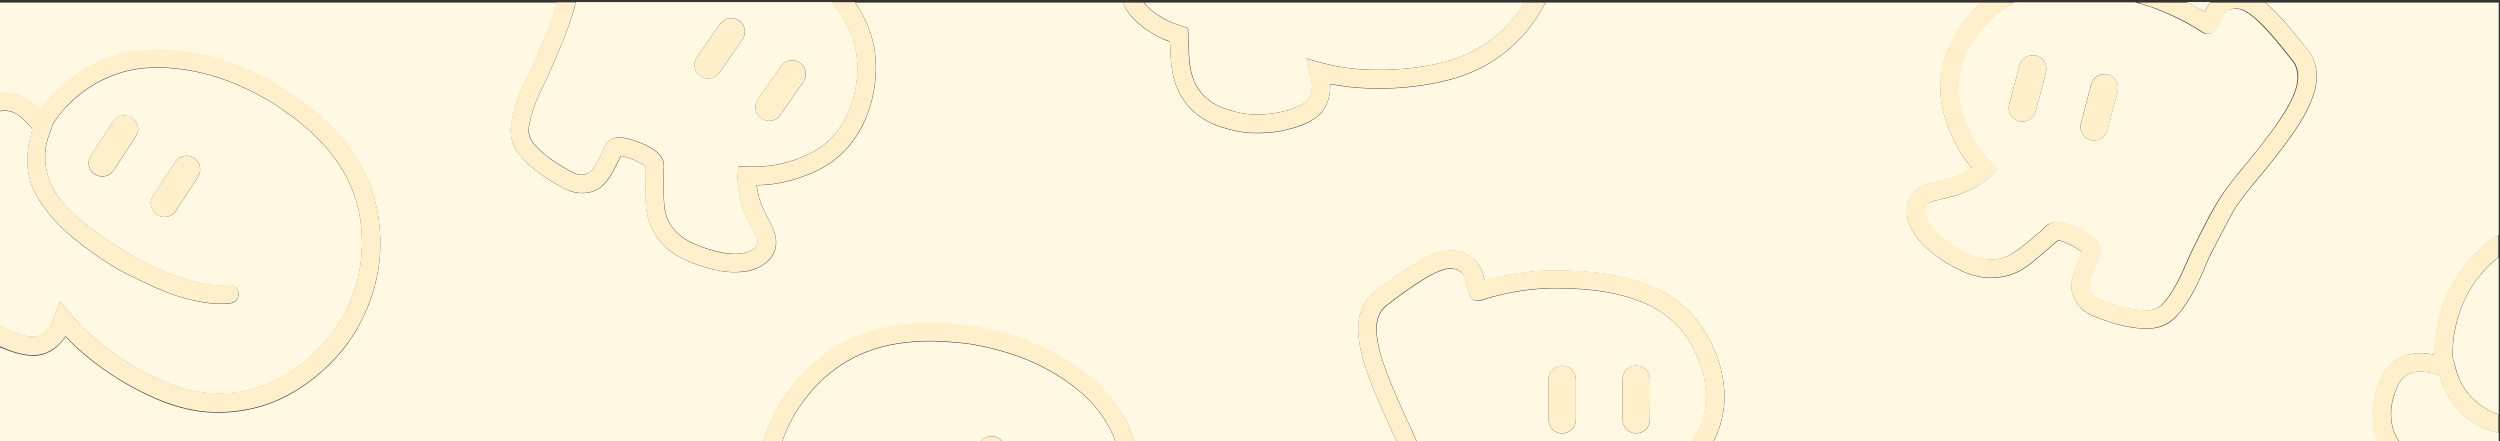<?xml version="1.0" encoding="utf-8"?>
<!-- Generator: Adobe Illustrator 25.4.1, SVG Export Plug-In . SVG Version: 6.00 Build 0)  -->
<svg version="1.1" id="레이어_1" xmlns="http://www.w3.org/2000/svg" xmlns:xlink="http://www.w3.org/1999/xlink" x="0px"
	 y="0px" viewBox="0 0 1920 339" style="enable-background:new 0 0 1920 339;" xml:space="preserve">
<rect x="0" y="0" width="1920" height="339" fill="#333333" stroke="none"/>
<style type="text/css">
	.st0{clip-path:url(#SVGID_00000010293579311708457390000011828509747507329176_);}
	.st1{fill:#FFF9E3;}
	.st2{fill:#FFEFCB;enable-background:new    ;}
</style>
<g>
	<defs>
		<rect id="SVGID_1_" x="-1" y="2" width="1920" height="337"/>
	</defs>
	<clipPath id="SVGID_00000158026915160917741440000018311521962437191302_">
		<use xlink:href="#SVGID_1_"  style="overflow:visible;"/>
	</clipPath>
	<g style="clip-path:url(#SVGID_00000158026915160917741440000018311521962437191302_);">
		<path class="st1" d="M1299.7,338.7c4.8-7.7,8.6-15.9,9.9-25c1.4-10.1,0.5-20.1-2.4-29.8c-4.2-14.2-11.2-26.7-22.1-36.8
			c-9.5-8.9-20.9-14.5-33.2-18.3c-14.4-4.5-29.1-6.3-44.1-7c-10.3-0.5-20.7-0.5-31,0.6c-13.4,1.4-26.5,4.2-39.3,8.4
			c-3.8,1.2-6.9-0.1-8.6-3.7c-0.5-1-0.8-2.1-1.1-3.2c-0.8-3.2-1.6-6.4-2.4-9.6c-0.8-3.2-2.8-5.4-5.8-6.8c-3.2-1.4-6.4-1.5-9.7-0.6
			c-5.5,1.5-10.5,4.1-15.4,7.1c-10.3,6.2-19.9,13.5-29.5,20.7c-2.8,2.1-4.7,4.9-6,8.2c-2.1,5.3-2,10.9-1.3,16.4
			c1,7.7,3.2,15.1,5.8,22.3c5.3,15.1,12,29.6,18.7,44.2c3.8,8.2,7.5,16.3,10.2,24.9c3.3,10.6,5.7,21.4,7.9,32.3c1,5,2.1,9.9,3,14.9
			c1.2,6.5,2,13,3.2,19.5c1.4,7.3,3.5,14.5,6.6,21.3c2.3,5.1,5.9,8.2,11.3,9.7c5.8,1.6,11.8,2.1,17.8,2.2c6.6,0.1,13.1-0.4,19.6-1.3
			c7-1,10.7-5.1,10.7-12.1c0-5.7-0.9-11.4-2-17c-1.3-6.6,1.2-11.8,7.3-14.6c2.7-1.2,5.5-2.2,8.3-3c6-1.7,12-3.1,18.3-2.8
			c5.2,0.2,9.6,2,12.4,6.8c1.9,3.3,4.2,6.4,6.4,9.6c3.7,5.1,7.2,10.3,11.3,15c7.2,8.3,16.6,11.8,27.6,11.2
			c7.6-0.4,14.8-2.4,21.9-4.9c6.4-2.2,12.5-4.9,17.8-9.2c3.2-2.6,6-5.6,7.4-9.5c1.3-3.4,0.7-5.9-2.2-8c-2.1-1.6-4.5-2.9-6.8-4.1
			c-6.5-3.3-12.9-6.9-18.6-11.6c-7.4-6.1-13.7-13-17.9-21.9c1.2-0.8,2.3-1.6,3.5-2.3C1280.3,362.5,1291.4,352,1299.7,338.7z
			 M1199.7,332.9c-5.9,0-10.5-4.7-10.5-10.7c0-5.1,0-10.2,0-15.3c0-5.1,0-10.2,0-15.3c0-6,4.6-10.6,10.5-10.7
			c5.9,0,10.6,4.6,10.6,10.6c0,10.3,0,20.5,0,30.8C1210.3,328.2,1205.5,332.9,1199.7,332.9z M1257.5,332.8c-5,0.6-9.9-3-11.1-8.1
			c-0.2-0.8-0.3-1.7-0.3-2.5c0-10.3,0-20.5,0-30.8c0-5.5,4.1-10,9.4-10.5c5.6-0.5,10.4,3,11.5,8.5c0.2,0.8,0.2,1.6,0.2,2.4
			c0,5,0,10.1,0,15.1c0,5.2,0,10.4,0,15.6C1267.1,328,1263.2,332.2,1257.5,332.8z"/>
		<path class="st1" d="M1545,2.9c-13.1,7-23.1,17.3-30.8,30c-5.3,8.7-8.7,18.1-9.9,28.3c-1.1,9.1,0.5,18,3.2,26.7
			c4.7,15,12.7,27.9,23.5,39.2c1,1,1.9,2.1,2.8,3.1c-6.3,7.5-14.2,12.6-22.9,16.6c-6.7,3.1-13.7,4.9-20.9,6.4
			c-2.6,0.6-5.2,1.3-7.7,2.3c-3.4,1.3-4.6,3.6-4.2,7.2c0.4,4.2,2.3,7.8,4.8,11.1c4,5.5,9.2,9.7,14.8,13.4c6.3,4.2,12.7,8,19.9,10.3
			c10.4,3.4,20.4,2.4,29.5-3.8c5.2-3.5,9.9-7.7,14.7-11.7c3-2.4,5.9-4.9,8.6-7.6c4-3.9,8.6-4.5,13.7-3.4c6.1,1.3,11.6,4.2,16.9,7.4
			c2.5,1.5,5,3.2,7.2,5.1c5.2,4.3,6.2,10,3.3,16c-2.5,5.1-4.8,10.4-6.3,15.9c-1.8,6.8,0.7,11.7,7.2,14.4c6.1,2.5,12.2,4.7,18.6,6.3
			c5.8,1.5,11.7,2.4,17.7,2.4c5.6,0,9.9-2.2,13.4-6.5c4.7-5.8,8.6-12.2,11.8-18.9c2.9-5.9,5.3-12,8.1-18c2.1-4.6,4.5-9.1,6.7-13.6
			c4.9-9.9,9.9-19.8,15.9-29.2c4.8-7.6,10.5-14.5,16.2-21.5c10.2-12.3,20.3-24.7,29.3-38c4.3-6.4,8.4-12.9,11.3-20.1
			c2.1-5.2,3.6-10.5,2.9-16.2c-0.4-3.5-1.5-6.7-3.7-9.5c-7.5-9.4-14.9-18.9-23.3-27.5c-4-4.1-8.1-7.9-13.1-10.7
			c-3-1.7-6.1-2.5-9.6-1.9c-3.2,0.5-5.7,2.2-7.3,5.1c-1.6,2.9-3.2,5.8-4.8,8.7c-0.5,1-1.2,1.9-1.9,2.8c-2.6,3-5.9,3.5-9.3,1.4
			c-11.3-7.3-23.3-13.3-35.8-18.1c-5.1-2-10.4-3.6-15.7-5h-92.7C1546.7,2,1545.8,2.4,1545,2.9z M1598.1,94.6
			c2.6-9.9,5.2-19.9,7.9-29.8c1.5-5.8,7.3-9.1,12.9-7.5c5.7,1.5,8.9,7.2,7.4,13c-1.3,4.9-2.6,9.9-3.9,14.8
			c-1.3,4.9-2.6,9.9-3.9,14.8c-1.5,5.7-7.2,9.1-12.9,7.7C1600,106.1,1596.7,100.4,1598.1,94.6z M1564.9,43.1c5,1.8,7.7,7.2,6.4,12.6
			c-2.6,9.9-5.2,19.9-7.9,29.8c-0.2,0.8-0.5,1.6-0.9,2.3c-2.5,4.6-8.1,6.8-12.8,5c-5.3-2.1-8-7.1-6.7-12.5c1.3-5,2.6-10,4-15.1
			c1.3-4.9,2.6-9.7,3.9-14.6c0.2-0.8,0.4-1.5,0.8-2.3C1554.1,43.4,1559.7,41.2,1564.9,43.1z"/>
		<path class="st1" d="M260.1,478.3c-2.4-5.4-0.1-11.5,5.2-13.9c5.3-2.4,11.5-0.2,14,5.1c2.2,4.7,4.3,9.5,6.4,14.3
			c1,2.2,2,4.5,3,6.7h87.4c1.6-4.6,2.6-9.4,2.9-14.5c0.3-6-0.9-11.7-2.2-17.5c-0.3-1.3-0.4-2.7-0.9-4c-2.8-6.2-6.4-12.1-10.5-17.5
			c-10-13.1-22.3-23.2-37.4-29.8c-12.1-5.3-25-7.7-38.2-8.4c-25.2-1.3-49.4,3.7-72.8,12.6c-6.1,2.3-11.9,5.2-17.8,8.1
			c-12,6-23.3,13.1-33.6,21.8c-16.4,13.8-27.5,30.3-33.6,49.2h133.7C263.7,486.5,261.9,482.4,260.1,478.3z M317.7,441
			c5.2-2.1,11.1,0.3,13.4,5.3c4.3,9.6,8.6,19.1,12.8,28.7c2.2,5.1,0,11.1-5,13.5c-5.1,2.5-11.2,0.5-13.8-4.4c-0.2-0.3-0.4-0.6-0.5-1
			c-2.1-4.7-4.2-9.3-6.3-14c0,0,0,0,0.1,0c-2.2-5-4.6-9.9-6.6-14.9C309.7,449,312.5,443.1,317.7,441z"/>
		<path class="st1" d="M1693.1,9c0.5-0.9,0.9-1.7,1.3-2.4c1-1.8,2-3.4,3.2-5h-18.2c4.3,2.1,8.5,4.4,12.6,6.8
			C1692.4,8.6,1692.8,8.8,1693.1,9z"/>
		<path class="st1" d="M1880.8,423c-10.1-9.5-15.1-21.5-16.6-35.1c-0.6-5.7-0.7-11.5-1-17.2c0-0.6-0.1-1-0.8-1.2
			c-6.6-2.1-12.6-5.7-18.3-9.6c-12.7-8.9-20.2-20.9-21.5-36.5c-0.9-10.7,1.1-21,5.2-30.9c2.3-5.8,5.9-10.8,10.8-14.6
			c7.1-5.5,15.3-7.3,24.2-6.5c2.3,0.2,4.6,0.6,7,0.9c0.1-3.1,0.2-6.1,0.4-9.1c1.1-13.6,4.5-26.6,10.3-38.9
			c4.8-10.2,10.9-19.5,18.8-27.6c6.1-6.2,12.7-11.7,19.8-16.5v-41.6V1.6h-179.7c3.1,2.5,6,5.4,8.9,8.3c8.9,9.2,16.8,19.2,24.6,29.3
			c4.1,5.3,6.2,11.6,6.4,18.4c0.2,7.3-1.7,14.2-4.5,20.9c-3.4,8.2-8,15.8-13,23.1c-9,13.1-19,25.4-29.2,37.6
			c-6.8,8.2-13.7,16.5-18.8,25.9c-4.6,8.3-8.8,16.8-13.2,25.2c-1.7,3.4-3.6,6.7-5.1,10.2c-3.1,7.6-6.4,15.2-10.2,22.4
			c-3.7,7-7.9,13.6-13.2,19.6c-5.5,6.2-12.3,9.5-20.7,9.9c-6.9,0.3-13.6-0.5-20.3-2c-7.6-1.7-14.9-4.2-22.1-7
			c-4-1.6-7.7-3.6-10.7-6.8c-4.6-4.8-7.5-10.2-7.4-17c0.1-4.6,1.4-8.9,3-13.1c1.5-4,3.3-7.9,4.9-11.8c0.2-0.5,0.5-0.9-0.1-1.3
			c-5-3.6-10.4-6.6-16.3-8.4c-1.1-0.3-2-0.1-2.9,0.7c-6.4,5.5-12.7,11.1-19.2,16.4c-5.3,4.3-11.2,7.7-17.9,9.6
			c-8.7,2.4-17.3,2.5-25.9,0.1c-8.6-2.3-16.3-6.4-23.7-11.2c-7-4.6-13.6-9.6-19-16.2c-4.5-5.6-8.1-11.7-9.1-19
			c-1.1-8.6,1.4-15.8,8.8-20.8c3-2.1,6.4-3.2,9.9-4.1c5-1.2,10-2.3,14.9-3.7c5.7-1.6,11-4.3,16.1-7.6c-0.4-0.5-0.6-0.8-0.9-1.1
			c-8.9-10.8-15-23.1-19.3-36.3c-6.2-19-5.1-37.7,3-55.9c4.3-9.7,10.2-18.4,17.3-26.3c2.5-2.8,5.1-5.4,7.9-7.8H1187
			c-5.1,10.2-11.6,19.7-19.8,28.2c-8.9,9.1-18.9,16.8-30.2,22.5c-15.8,7.9-32.7,11.7-50.1,13.9c-9.2,1.2-18.5,1.7-27.7,1.7
			c-10.4,0-20.8-0.6-31.1-2.3c-2.1-0.4-4.2-0.7-6.4-1.1c-0.1,2-0.1,3.8-0.3,5.6c-1,9.9-5.5,17.5-14.3,22.5
			c-6.5,3.7-13.5,5.9-20.8,7.4c-8.6,1.9-17.4,2.5-26.2,2c-7.7-0.4-15.1-2.3-22.5-4.6c-8-2.6-15.3-6.5-21.4-12.3
			c-10.1-9.5-15.1-21.5-16.6-35.1c-0.6-5.7-0.7-11.5-1-17.2c0-0.6-0.1-1-0.8-1.2c-6.6-2.1-12.6-5.7-18.3-9.6
			c-7.9-5.5-13.8-12.2-17.4-20.3H656.8c2.9,4.3,5.5,8.8,7.8,13.6c7.4,15.6,9.6,32,7.4,49.1c-1.3,10.5-4.2,20.6-8.7,30.2
			c-8.6,18-22.1,30.9-40.6,38.6c-12.9,5.3-26.1,8.7-40.1,8.9c-0.4,0-0.9,0-1.4,0.1c0.8,6,2.2,11.8,4.7,17.2
			c2.1,4.6,4.6,9.1,6.8,13.7c1.6,3.2,2.9,6.6,3.3,10.2c1,8.9-2.8,15.5-10.1,20.2c-6.2,4-13.1,5.3-20.3,5.4
			c-8.4,0.2-16.6-1.5-24.6-3.9c-8.5-2.5-16.6-5.8-23.9-10.7c-7.4-5-12.9-11.6-16.7-19.8c-3-6.3-4.2-13-4.4-19.9
			c-0.2-8.4-0.1-16.8,0-25.3c0-1.2-0.4-2-1.4-2.6c-5.2-3.4-11-5.5-17-7c-0.7-0.2-0.9,0.3-1.1,0.8c-1.9,3.8-3.7,7.7-5.8,11.4
			c-2.2,4-4.6,7.8-8.1,10.8c-5.1,4.5-11.1,5.8-17.7,5.4c-4.4-0.2-8.3-1.7-12.1-3.8c-6.9-3.6-13.5-7.6-19.7-12.3
			c-5.5-4.1-10.5-8.7-14.7-14.1c-5.1-6.6-6.9-13.9-5.8-22.2c1.1-7.9,3.4-15.4,6.3-22.8c3-7.7,6.7-15,10.4-22.3c1.7-3.4,3-7,4.4-10.5
			c3.6-8.8,7.3-17.5,10.6-26.4c1.5-4,2.7-8,3.7-12.1H-1.1v69.9c1.1-0.2,2.3-0.3,3.5-0.4c9-0.4,16.7,3,23.4,8.8
			c1.8,1.5,3.4,3.2,5.2,4.8c1.9-2.4,3.7-4.9,5.6-7.2c8.8-10.4,19.1-19,31-25.7c9.8-5.5,20.2-9.6,31.3-11.6
			c14.8-2.7,29.6-2.5,44.5-0.3c23,3.4,44.4,11.4,64.8,22.5c1.3,0.7,2.7,1.4,4,2.1c4.9,3.2,9.8,6.4,14.7,9.6c1.8,1.4,3.6,2.7,5.4,4.1
			c13.9,10.4,26.6,22.1,36.9,36.3c15,20.6,22.2,43.8,22.9,69.2c0.5,19.8-3.5,38.6-11.6,56.6c-1.7,3.7-3.7,7.3-5.5,10.9
			c-0.2,0.3-0.3,0.6-0.4,1c-2.4,3.8-4.9,7.5-7.3,11.3c-0.2,0.2-0.4,0.3-0.6,0.6c-5.4,7.4-11.6,14.2-18.5,20.3
			c-17.1,15.3-36.4,26.2-59.2,30.4c-12.5,2.3-25.1,2.7-37.7,0.8c-17.4-2.7-33.4-9.5-48.8-17.8c-8.2-4.4-16-9.3-23.6-14.7
			c-8.5-6.1-16.6-12.6-24-20c-1.5-1.5-3-3-4.5-4.6c-1.2,1.5-2.3,3-3.5,4.4c-6.6,7.4-14.7,11.1-24.7,10c-7.4-0.8-14.4-3.1-21.2-6
			c-0.7-0.3-1.4-0.6-2-0.9v224.9h118.3c5.6-19.7,15.5-37.2,30.5-52.1c12.4-12.3,26.8-21.9,42.2-30c2-1.1,4-2.1,6-3.2
			c5.3-2.4,10.7-4.8,16-7.1c1.4-0.5,2.9-0.9,4.3-1.4c21.9-7.7,44.3-12.3,67.5-12c15,0.2,29.7,2.4,43.9,7.3
			c10.7,3.7,20.3,9.4,29.1,16.4c10.7,8.4,19.5,18.5,26.6,30.2c1.6,2.6,2.9,5.3,4.4,8c2-1.3,3.9-2.7,5.8-3.9c7.6-4.7,15.7-6.8,24.5-5
			c6.1,1.2,11.5,4.2,16.1,8.3c8,7.1,14.4,15.4,18.4,25.4c2.6,6.5,3.7,12.9,3.5,19.2h197.7c-6.2-2.5-12.2-5.4-18-8.9
			c-10.9-6.6-20.2-15.1-28.3-24.9c-14.7-17.9-22.5-38.7-25.6-61.4c-1.3-9.1-1.6-18.3-1-27.5c0-0.3-0.1-0.5-0.1-0.8
			c0.6-4.4,1.1-8.9,1.7-13.3c0.1-0.3,0.2-0.7,0.3-1c0.9-4,1.7-8,2.8-11.9c5.5-18.9,14.5-35.9,27.7-50.7c16.9-19,37.3-32,62.1-38.1
			c17-4.1,34.2-4.9,51.6-3.9c2.3,0.1,4.5,0.2,6.8,0.4c5.8,0.7,11.6,1.4,17.4,2.2c1.5,0.3,2.9,0.7,4.4,1c22.7,4.7,44.2,12.4,64,24.6
			c12.8,7.9,24.2,17.4,33.8,29c7.2,8.7,12.5,18.5,16.5,29.1c4.8,12.8,7.1,26,7.1,39.6c0,3-0.2,6.1-0.3,9.1c2.4-0.1,4.7-0.3,7-0.3
			c8.9-0.1,16.9,2.3,23.5,8.4c4.6,4.2,7.7,9.5,9.5,15.4c3.2,10.2,4.4,20.6,2.6,31.2c-2.6,15.4-11.1,26.8-24.5,34.6
			c-6,3.5-12.2,6.5-19,8.1c-0.7,0.2-0.8,0.6-0.9,1.2c-0.4,2.9-0.7,5.9-1.1,8.8h517.1c5.4-18.1,14.5-34.4,28-48.5
			c12.1-12.6,26.2-22.5,41.4-31c2-1.1,3.9-2.2,5.9-3.3c5.3-2.5,10.5-5,15.8-7.5c1.4-0.5,2.8-1,4.3-1.5c21.7-8.2,44-13.3,67.2-13.7
			c15-0.2,29.7,1.6,44,6.3c10.8,3.5,20.5,8.9,29.5,15.7c10.9,8.2,20,18.1,27.3,29.6c1.6,2.6,3.1,5.2,4.6,7.9c1.9-1.4,3.8-2.8,5.7-4
			c7.4-4.8,15.5-7.2,24.4-5.6c6.1,1.1,11.6,3.9,16.3,7.9c8.2,6.9,14.8,15,19,24.9c3.3,7.8,4.5,15.4,3.8,23h190.7v-51.2
			c-5.7-0.8-11.3-2.3-16.8-4.1C1894.2,432.7,1886.9,428.8,1880.8,423z M1296.5,388.3c4.4,2.6,9,4.9,13.4,7.4
			c3.2,1.7,6.2,3.7,8.5,6.5c5.9,6.8,6.5,14.3,3.2,22.4c-2.8,6.8-7.8,11.8-13.6,16.1c-6.8,5-14.5,8.2-22.4,10.8
			c-8.4,2.7-16.9,4.7-25.8,4.8c-8.9,0.1-17.2-2.2-25-6.7c-6-3.5-10.9-8.3-14.9-13.8c-5-6.8-9.7-13.8-14.4-20.7
			c-0.7-1-1.5-1.4-2.6-1.4c-6.2,0.2-12.1,1.8-17.9,3.9c-0.7,0.3-0.6,0.7-0.5,1.3c0.6,4.2,1.3,8.4,1.7,12.7c0.5,4.5,0.6,9-0.5,13.5
			c-1.6,6.6-5.8,11.1-11.5,14.6c-3.7,2.3-7.8,3.3-12.1,3.8c-7.7,0.9-15.4,1.5-23.2,1.2c-6.8-0.3-13.6-1.1-20.2-3.2
			c-8-2.5-13.7-7.5-17.4-14.9c-3.6-7.1-6-14.6-7.8-22.3c-1.9-8-3.1-16.1-4.2-24.3c-0.5-3.7-1.5-7.4-2.3-11.1
			c-2.1-9.3-4-18.6-6.3-27.8c-2.6-10.4-7.1-20.1-11.6-29.8c-6.7-14.4-13.3-28.8-18.6-43.8c-3-8.4-5.5-16.8-6.7-25.7
			c-1-7.2-1.1-14.3,1-21.4c1.9-6.5,5.5-12,10.9-16.1c10.1-7.8,20.3-15.4,31.2-22c6.2-3.7,12.5-7.1,19.6-8.8
			c8.9-2.1,17.3-0.8,24.7,4.9c4.7,3.6,7,8.8,8.4,14.4c0.2,0.8,0.4,1.7,0.7,2.7c0.4-0.1,0.8-0.2,1.2-0.3c12.5-3.5,25.2-5.8,38.1-6.9
			c10.3-0.9,20.5-0.6,30.8-0.1c8.7,0.4,17.3,1.3,25.8,2.7c15.1,2.6,29.6,6.8,43,14.4c15,8.6,26.1,20.8,34,36.1
			c4.9,9.4,8.4,19.3,10.1,29.8c3.3,19.7-0.5,38-11.3,54.9c-7.5,11.7-16.5,22-27.9,30.2c-0.4,0.3-0.7,0.5-1.1,0.9
			C1287,381.4,1291.4,385.3,1296.5,388.3z"/>
		<path class="st1" d="M861.8,471.5c0.3-2.1,0.1-2.1,2.2-2.6c0.7-0.1,1.4-0.3,2.1-0.5c8.4-1.6,16.2-4.6,23.4-9.2
			c7.9-5.1,13.3-12,15.5-21.2c2.3-9.7,1.1-19.2-2.2-28.4c-2.8-7.9-8.6-12.3-17.2-12.7c-4.4-0.2-8.7,0.4-13,1.2
			c-0.8,0.1-1.1,0.5-1.4,1.2c-2.9,6.8-6.5,13.1-11.2,18.9c-5.7,7-12.5,12.6-21,16.1c-9.3,3.8-19,5.9-29,7
			c-11.8,1.2-23.5,0.7-35.3-0.2c-9.6-0.8-19.3-2-28.7-4.2c-8.7-2-17.3-4.4-25.9-6.8c-13.3-3.7-25.8-9.3-37.5-16.7
			c-4.9-3.1-9.4-6.7-13.3-10.9c-2.8-3-2.7-7.3,0.2-10c2.8-2.7,7.2-2.6,9.9,0.2c4.5,4.7,9.7,8.4,15.3,11.6
			c9.5,5.4,19.7,9.5,30.2,12.6c12.2,3.6,24.6,6.4,37.2,8.2c12.2,1.7,24.5,2.6,36.8,2.8c9.4,0.2,18.6-0.8,27.5-3.6
			c11.5-3.7,20.7-10.4,27.5-20.3c3.4-4.9,5.3-10.5,7.2-16.1c0.4-1.3,1.1-2.5,1.3-3.8c0.8-6.8,0.8-13.6,0.1-20.4
			c-1.8-16.3-7.1-31.4-16.6-44.9c-7.6-10.8-17.4-19.5-28.4-26.9c-20.9-14.2-44.2-22.4-68.9-26.9c-6.4-1.2-12.9-1.7-19.4-2.2
			c-13.4-1.1-26.7-0.8-40,1.3c-32.3,5.1-57.2,21.9-75.3,48.7c-13.1,19.5-19.3,41.4-19.1,65c0.1,14.4,2.5,28.4,7.5,42
			c7.9,21.3,21.7,38.1,40.9,50.2c12.4,7.8,26.2,12,40.3,15.3c10.6,2.5,21.3,4,32.2,4.8c12.8,0.9,25.6,0.7,38.3-1.3
			c5.3-0.9,10.5-1.9,16-2.9c-0.6,1.7-1.2,3.4-1.8,5.1h91.3C860.4,484.3,861,477.9,861.8,471.5z M803.5,382.8c0-0.4,0-0.7,0.1-1.1
			c0.6-5.1,1.3-10.2,1.9-15.2c0,0,0.1,0,0.1,0c0.7-5.4,1.2-10.8,2.1-16.2c0.9-5.5,6.3-9.1,11.9-8.2c5.5,0.9,9.4,6,8.7,11.5
			c-1.3,10.4-2.6,20.8-3.9,31.2c-0.7,5.5-5.8,9.5-11.3,9C807.4,393.2,803.2,388.4,803.5,382.8z M747.1,374.9
			c1.3-10.2,2.5-20.4,3.8-30.6c0.7-5.8,5.9-9.9,11.6-9.3c5.8,0.7,9.9,5.8,9.3,11.6c-0.6,5.2-1.3,10.4-1.9,15.6
			c-0.6,5.1-1.2,10.2-1.9,15.3c-0.6,4.3-3.1,7.4-7.2,8.7c-4.2,1.3-8,0.3-11-3C747.5,380.9,746.7,378,747.1,374.9z"/>
		<path class="st1" d="M21.8,258.4c6.7,1.3,11.8-1.2,15.7-6.5c2.3-3.1,3.5-6.8,4.9-10.4c1.3-3.3,2.5-6.5,3.9-10
			c3.6,4.3,6.9,8.5,10.4,12.5c8.4,9.8,18,18.2,28.4,25.8c8.8,6.4,18,12.2,27.7,17.1c12.9,6.6,26.2,12.3,40.7,14.3
			c22.5,3.2,43.8-0.7,63.6-11.9c12.6-7.1,23.4-16.3,32.8-27.2c15.4-17.9,24.7-38.6,27.3-62c3.6-32.1-4.7-61-26-85.8
			c-8.8-10.2-18.8-19-29.7-26.8c-5.3-3.8-10.6-7.6-16.3-10.8c-21.8-12.5-44.8-21.3-70-23.9c-13.1-1.4-26.2-1.1-39,2.2
			c-15.9,4.2-29.7,12.2-41.7,23.6c-5,4.7-9.4,9.9-13.1,15.6c-0.7,1.1-1,2.5-1.5,3.8c-2.1,5.5-4.3,11-4.9,17
			c-1.3,12,1.4,23.1,7.9,33.3c5,8,11.4,14.6,18.7,20.5c9.6,7.8,19.5,15,29.9,21.6c10.7,6.8,22,12.7,33.7,17.8
			c10.1,4.4,20.4,7.8,31.2,9.8c6.4,1.2,12.7,1.7,19.2,1c3.9-0.4,7.3,2.4,7.7,6.2c0.4,3.9-2.3,7.2-6.3,7.8
			c-5.7,0.7-11.5,0.5-17.2-0.2c-13.7-1.9-26.8-5.7-39.4-11.4c-8.1-3.7-16.3-7.5-24.2-11.5c-8.6-4.4-16.7-9.7-24.6-15.3
			c-9.6-6.8-18.9-14.1-27.1-22.6c-7-7.2-13-15.1-17.7-24c-4.2-8.1-5.8-16.8-5.7-25.8c0.1-7.4,1.4-14.6,3.6-21.7
			c0.2-0.7,0.2-1.2-0.3-1.8c-2.8-3.3-5.7-6.6-9.1-9.3c-5.2-4-10.7-5.2-16.3-3.6v164.2C6,253.9,13.6,256.9,21.8,258.4z M104.8,104
			c-2.8,4.7-5.9,9.1-8.9,13.7c0,0,0,0,0.1,0c-2.8,4.3-5.6,8.6-8.4,12.9c-0.2,0.3-0.4,0.6-0.7,0.9c-3.4,4.5-9.7,5.4-14.4,2.2
			c-4.6-3.2-5.9-9.5-2.8-14.1c5.7-8.8,11.4-17.6,17.2-26.3c3-4.6,9.3-6,14.1-3.1C105.8,93,107.6,99.2,104.8,104z M152,136
			c-5.6,8.6-11.2,17.2-16.8,25.8c-1.8,2.7-4.2,4.4-7.4,4.7c-4.4,0.5-8-1.1-10.3-4.8c-2.3-3.7-2.3-7.6,0.1-11.3
			c2.7-4.4,5.6-8.6,8.4-13c2.9-4.4,5.7-8.8,8.6-13.1c3.3-4.9,9.7-6.1,14.6-2.9C153.9,124.6,155.2,131.1,152,136z"/>
		<path class="st1" d="M439.5,11.9c-3.3,10.6-7.6,20.8-11.9,31c-2,4.7-3.9,9.4-6,14c-2.7,6-5.8,11.8-8.4,17.9
			c-3,6.8-5.4,13.9-6.7,21.3c-1,5.4,0.1,10.1,3.7,14.4c3.9,4.6,8.5,8.5,13.4,11.9c5.3,3.8,11,7.1,16.8,10.1
			c6.3,3.2,11.7,1.9,15.7-3.9c3.2-4.7,5.7-9.9,8-15.1c2.7-6.2,7.7-9,14.3-7.9c2.9,0.5,5.8,1.3,8.6,2.2c5.9,2,11.6,4.3,16.6,8.1
			c4.2,3.2,6.8,7.1,6.3,12.6c-0.3,3.8-0.3,7.7-0.2,11.5c0.1,6.3,0,12.6,0.7,18.8c1.2,10.9,6.9,19.2,16.3,24.9
			c6.5,4,13.5,6.4,20.8,8.5c6.5,1.8,13.1,3.1,19.8,2.6c4.1-0.3,8.1-1.2,11.5-3.6c3-2.1,3.9-4.4,2.7-7.9c-0.9-2.5-2-5-3.3-7.3
			c-3.5-6.5-6.7-13-8.7-20.1c-2.6-9.2-3.8-18.5-2.2-28.2c1.4,0,2.8,0.1,4.2,0.1c15.6,0.9,30.7-1.4,45.1-7.5
			c8.4-3.6,16.1-8.2,22.4-14.9c7-7.5,11.9-16.2,15.1-25.9c4.6-14,6-28.3,2.8-42.9C654.1,24,648,12.9,640.1,2.8
			c-0.3-0.4-0.7-0.8-1-1.2H442.2C441.5,5,440.6,8.5,439.5,11.9z M580.9,78.4c0.3-0.8,0.7-1.5,1.2-2.2c5.8-8.4,11.7-16.9,17.6-25.3
			c3.1-4.5,9.1-5.9,13.7-3.3c4.9,2.8,6.8,8.4,4.6,13.5c-0.3,0.7-0.8,1.4-1.2,2.1c-2.9,4.1-5.7,8.3-8.6,12.4c-3,4.3-5.9,8.6-8.9,12.8
			c-3.2,4.5-8.8,5.7-13.8,3C580.9,89,579,83.3,580.9,78.4z M535.3,43.7c2.9-4.2,5.8-8.4,8.8-12.6c2.9-4.2,5.8-8.4,8.8-12.6
			c3.4-4.9,9.8-6.1,14.7-2.8c4.8,3.3,6,9.8,2.6,14.7c-5.8,8.5-11.7,16.9-17.6,25.3c-3.4,4.9-10,6-14.7,2.7
			C533,55.1,531.9,48.6,535.3,43.7z"/>
		<path class="st1" d="M886,9.1c6.8,5.2,14.3,8.8,22.5,11.1c0.7,0.2,1.4,0.4,2.1,0.6c2,0.6,1.9,0.6,2,2.7c0.3,8.6,0.3,17.3,1.3,25.8
			c2.2,18.2,12.4,29.9,30.1,35.1c6,1.8,12,3.3,18.3,3.4c12.6,0.4,24.8-1.5,36.4-6.8c6.2-2.9,8.9-7.8,9-14.4c0.1-3.9-1.1-7.6-2-11.3
			c-0.9-3.4-1.7-6.8-2.6-10.4c5.4,1.4,10.6,2.9,15.7,4.2c12.5,3.1,25.2,4.4,38.1,4.5c10.9,0.1,21.7-0.5,32.5-2.1
			c14.4-2.1,28.5-5.2,41.5-12c17.2-9,30.8-21.7,40.4-38.1H878.4C880.5,4.4,883,6.9,886,9.1z"/>
		<path class="st1" d="M440.4,478.9c-3.1-9.4-8.9-17-16.5-23.2c-6.5-5.3-13.8-6.1-21.3-2c-3.9,2.1-7.2,4.9-10.5,7.7
			c-0.6,0.5-0.7,1-0.6,1.8c1.1,7.3,1.2,14.6,0.2,21.9c-0.3,1.8-0.6,3.6-1,5.4H442C442.2,486.7,441.7,482.8,440.4,478.9z"/>
		<path class="st1" d="M1532.2,479.2c-2.5-5.3-0.4-11.5,4.8-14.1c5.2-2.5,11.5-0.5,14.1,4.8c2.3,4.7,4.5,9.4,6.8,14.2
			c1,2.2,2.1,4.3,3.1,6.5h86.8c1.9-5.2,3-10.7,3.2-16.5c0.2-6-1.2-11.7-2.6-17.5c-0.3-1.3-0.4-2.7-1-3.9c-3-6.2-6.7-11.9-10.9-17.3
			c-10.3-12.8-22.9-22.7-38.1-28.9c-12.3-5-25.2-7-38.4-7.4c-25.3-0.7-49.3,4.9-72.5,14.4c-6,2.5-11.8,5.5-17.6,8.5
			c-11.9,6.3-23,13.7-33,22.6c-14.9,13.2-25.2,28.7-31.2,46h132C1535.8,486.8,1534,483,1532.2,479.2z M1588.9,440.4
			c5.1-2.2,11.1,0,13.5,5c4.5,9.4,9,18.9,13.5,28.4c2.4,5,0.2,11.1-4.7,13.6c-5.1,2.6-11.2,0.8-13.9-4.1c-0.2-0.3-0.4-0.6-0.5-0.9
			c-2.2-4.6-4.4-9.2-6.6-13.9c0,0,0,0,0.1,0c-2.3-4.9-4.8-9.8-7-14.7C1581.1,448.7,1583.7,442.7,1588.9,440.4z"/>
		<path class="st1" d="M1712.5,475.4c-3.3-9.4-9.4-16.8-17.1-22.8c-6.7-5.2-13.9-5.8-21.4-1.5c-3.8,2.2-7.1,5-10.3,8
			c-0.6,0.5-0.7,1-0.6,1.8c1.2,7.3,1.6,14.6,0.7,21.9c-0.3,2.6-0.8,5.2-1.4,7.7h51.6C1714.7,485.6,1714.3,480.5,1712.5,475.4z"/>
		<path class="st1" d="M1902.9,326.3c-8.1-4.1-14.5-10.3-19.6-17.7c-4.2-6.1-7.3-12.7-9.6-19.7c-0.2-0.7-0.6-1.1-1.3-1.3
			c-4.2-1.1-8.4-2.1-12.8-2.3c-8.6-0.3-14.7,3.6-18.2,11.3c-4,8.9-6,18.3-4.5,28.1c1.4,9.4,6.3,16.7,13.7,22.4
			c6.8,5.2,14.3,8.8,22.5,11.1c0.7,0.2,1.4,0.4,2.1,0.6c2,0.6,1.9,0.6,2,2.7c0.3,8.6,0.3,17.3,1.3,25.8
			c2.2,18.2,12.4,29.9,30.1,35.1c3.5,1,7,2,10.6,2.6v-92.4C1913.4,331,1908.1,329,1902.9,326.3z"/>
		<path class="st1" d="M1905.6,210.4c-10.6,12.6-17.1,27.2-20.2,43.4c-1.3,6.7-1.9,13.5-1.6,20.4c0,1.3,0.6,2.6,1,3.9
			c1.5,5.7,2.9,11.5,5.8,16.7c5.9,10.5,14.6,17.9,25.7,22.5c0.9,0.4,1.8,0.7,2.7,1V197.5C1914.1,201.3,1909.7,205.6,1905.6,210.4z"
			/>
		<path class="st2" d="M1514.3,9.3c-7.1,7.9-13,16.6-17.3,26.3c-8.2,18.2-9.2,36.9-3,55.9c4.3,13.2,10.4,25.5,19.3,36.3
			c0.3,0.3,0.5,0.7,0.9,1.1c-5.1,3.3-10.4,6-16.1,7.6c-4.9,1.4-9.9,2.5-14.9,3.7c-3.5,0.9-6.9,2-9.9,4.1c-7.4,5-10,12.2-8.8,20.8
			c1,7.3,4.5,13.4,9.1,19c5.3,6.6,11.9,11.6,19,16.2c7.4,4.8,15.2,8.9,23.7,11.2c8.6,2.4,17.2,2.3,25.9-0.1
			c6.7-1.9,12.6-5.3,17.9-9.6c6.5-5.3,12.9-10.9,19.2-16.4c0.9-0.8,1.8-1,2.9-0.7c6,1.8,11.3,4.8,16.3,8.4c0.6,0.4,0.3,0.9,0.1,1.3
			c-1.7,3.9-3.4,7.8-4.9,11.8c-1.6,4.2-2.9,8.6-3,13.1c-0.1,6.8,2.8,12.2,7.4,17c3,3.2,6.7,5.2,10.7,6.8c7.2,2.9,14.5,5.3,22.1,7
			c6.7,1.5,13.4,2.4,20.3,2c8.3-0.4,15.1-3.8,20.7-9.9c5.3-5.9,9.5-12.6,13.2-19.6c3.9-7.3,7.1-14.8,10.2-22.4
			c1.4-3.5,3.3-6.8,5.1-10.2c4.4-8.4,8.6-16.9,13.2-25.2c5.2-9.4,12-17.7,18.8-25.9c10.2-12.2,20.2-24.5,29.2-37.6
			c5-7.3,9.6-14.9,13-23.1c2.8-6.7,4.7-13.6,4.5-20.9c-0.2-6.8-2.2-13-6.4-18.4C1764.9,29,1757,19,1748.1,9.9
			c-2.8-2.9-5.7-5.7-8.9-8.3h-41.5c-1.2,1.5-2.3,3.2-3.2,5c-0.4,0.8-0.8,1.5-1.3,2.4c-0.4-0.2-0.7-0.4-1-0.6
			c-4.1-2.4-8.3-4.7-12.6-6.8h-39.2c5.3,1.4,10.5,3.1,15.7,5c12.6,4.8,24.5,10.8,35.8,18.1c3.3,2.2,6.7,1.7,9.3-1.4
			c0.7-0.8,1.3-1.8,1.9-2.8c1.6-2.9,3.1-5.8,4.8-8.7c1.6-2.8,4.1-4.5,7.3-5.1c3.4-0.6,6.6,0.2,9.6,1.9c5,2.8,9.1,6.7,13.1,10.7
			c8.4,8.6,15.8,18.1,23.3,27.5c2.2,2.8,3.3,6,3.7,9.5c0.6,5.7-0.8,11-2.9,16.2c-2.9,7.2-6.9,13.7-11.3,20.1
			c-9,13.2-19.2,25.6-29.3,38c-5.7,6.9-11.4,13.8-16.2,21.5c-5.9,9.4-10.9,19.3-15.9,29.2c-2.2,4.5-4.6,9-6.7,13.6
			c-2.8,6-5.2,12.1-8.1,18c-3.3,6.7-7.1,13.1-11.8,18.9c-3.5,4.3-7.8,6.5-13.4,6.5c-6,0-11.9-1-17.7-2.4c-6.4-1.6-12.5-3.8-18.6-6.3
			c-6.6-2.7-9.1-7.6-7.2-14.4c1.5-5.5,3.8-10.8,6.3-15.9c2.9-6.1,1.9-11.7-3.3-16c-2.3-1.9-4.7-3.5-7.2-5.1
			c-5.3-3.2-10.8-6-16.9-7.4c-5.1-1.1-9.8-0.6-13.7,3.4c-2.7,2.7-5.7,5.2-8.6,7.6c-4.8,4-9.6,8.2-14.7,11.7
			c-9.1,6.2-19.1,7.2-29.5,3.8c-7.2-2.3-13.7-6.1-19.9-10.3c-5.6-3.8-10.8-7.9-14.8-13.4c-2.4-3.3-4.3-6.9-4.8-11.1
			c-0.4-3.6,0.8-5.9,4.2-7.2c2.5-1,5.1-1.7,7.7-2.3c7.2-1.6,14.2-3.4,20.9-6.4c8.7-4,16.6-9.1,22.9-16.6c-1-1-1.9-2.1-2.8-3.1
			c-10.8-11.3-18.9-24.2-23.5-39.2c-2.7-8.7-4.2-17.5-3.2-26.7c1.2-10.1,4.6-19.5,9.9-28.3c7.7-12.6,17.7-22.9,30.8-30
			c0.9-0.5,1.8-0.9,2.6-1.3h-25.5C1519.4,4,1516.8,6.6,1514.3,9.3z"/>
		<path class="st2" d="M1605.7,107.6c5.7,1.5,11.3-1.9,12.9-7.7c1.3-4.9,2.6-9.9,3.9-14.8c1.3-4.9,2.6-9.9,3.9-14.8
			c1.5-5.8-1.7-11.5-7.4-13c-5.7-1.5-11.4,1.8-12.9,7.5c-2.6,9.9-5.3,19.9-7.9,29.8C1596.7,100.4,1600,106.1,1605.7,107.6z"/>
		<path class="st2" d="M1547,65.2c-1.3,5-2.7,10-4,15.1c-1.4,5.4,1.4,10.4,6.7,12.5c4.7,1.8,10.3-0.3,12.8-5
			c0.4-0.7,0.7-1.5,0.9-2.3c2.6-9.9,5.3-19.9,7.9-29.8c1.4-5.3-1.4-10.7-6.4-12.6c-5.3-1.9-10.8,0.3-13.3,5.3
			c-0.3,0.7-0.6,1.5-0.8,2.3C1549.6,55.5,1548.3,60.4,1547,65.2z"/>
		<path class="st2" d="M413.5,40.1c-1.4,3.5-2.7,7.1-4.4,10.5c-3.8,7.3-7.4,14.7-10.4,22.3c-2.9,7.4-5.2,14.9-6.3,22.8
			c-1.1,8.2,0.7,15.6,5.8,22.2c4.2,5.5,9.3,10,14.7,14.1c6.2,4.7,12.9,8.6,19.7,12.3c3.8,2,7.8,3.5,12.1,3.8
			c6.6,0.4,12.7-0.9,17.7-5.4c3.4-3,5.9-6.8,8.1-10.8c2-3.7,3.9-7.6,5.8-11.4c0.2-0.5,0.4-0.9,1.1-0.8c6,1.5,11.8,3.6,17,7
			c1,0.6,1.4,1.4,1.4,2.6c-0.1,8.4-0.2,16.9,0,25.3c0.2,6.9,1.4,13.5,4.4,19.9c3.8,8.1,9.3,14.7,16.7,19.8c7.3,5,15.5,8.2,23.9,10.7
			c8,2.4,16.2,4.2,24.6,3.9c7.2-0.2,14.2-1.5,20.3-5.4c7.3-4.7,11.1-11.3,10.1-20.2c-0.4-3.6-1.7-7-3.3-10.2
			c-2.3-4.6-4.7-9.1-6.8-13.7c-2.5-5.4-3.9-11.1-4.7-17.2c0.6,0,1-0.1,1.4-0.1c14-0.3,27.3-3.6,40.1-8.9c18.5-7.7,32-20.6,40.6-38.6
			c4.6-9.6,7.4-19.7,8.7-30.2c2.2-17.1,0.1-33.5-7.4-49.1c-2.3-4.8-4.9-9.3-7.8-13.6h-17.7c0.3,0.4,0.7,0.8,1,1.2
			c7.9,10.2,14,21.2,16.8,33.9c3.2,14.5,1.8,28.8-2.8,42.9c-3.2,9.7-8.1,18.4-15.1,25.9c-6.2,6.7-14,11.3-22.4,14.9
			c-14.4,6.2-29.5,8.4-45.1,7.5c-1.4-0.1-2.8-0.1-4.2-0.1c-1.6,9.6-0.4,19,2.2,28.2c2,7.1,5.2,13.6,8.7,20.1
			c1.3,2.3,2.4,4.8,3.3,7.3c1.2,3.4,0.2,5.8-2.7,7.9c-3.5,2.4-7.4,3.3-11.5,3.6c-6.8,0.5-13.4-0.7-19.8-2.6
			c-7.2-2-14.3-4.5-20.8-8.5c-9.3-5.8-15.1-14-16.3-24.9c-0.7-6.2-0.6-12.5-0.7-18.8c-0.1-3.8-0.1-7.7,0.2-11.5
			c0.4-5.6-2.2-9.5-6.3-12.6c-5-3.8-10.7-6.1-16.6-8.1c-2.8-0.9-5.7-1.7-8.6-2.2c-6.6-1.2-11.6,1.7-14.3,7.9
			c-2.3,5.2-4.8,10.4-8,15.1c-4,5.8-9.3,7.1-15.7,3.9c-5.8-3-11.5-6.3-16.8-10.1c-4.9-3.5-9.4-7.3-13.4-11.9
			c-3.6-4.2-4.8-8.9-3.7-14.4c1.4-7.4,3.7-14.4,6.7-21.3c2.6-6,5.7-11.9,8.4-17.9c2.1-4.6,4-9.3,6-14c4.4-10.2,8.6-20.4,11.9-31
			c1.1-3.4,1.9-6.8,2.7-10.3h-14.4c-1,4.1-2.2,8.1-3.7,12.1C420.7,22.5,417,31.3,413.5,40.1z"/>
		<path class="st2" d="M537.8,58.5c4.8,3.3,11.3,2.2,14.7-2.7c5.9-8.4,11.7-16.9,17.6-25.3c3.4-4.9,2.2-11.4-2.6-14.7
			c-4.8-3.3-11.3-2.1-14.7,2.8c-2.9,4.2-5.8,8.4-8.8,12.6c-2.9,4.2-5.8,8.4-8.8,12.6C531.9,48.6,533,55.1,537.8,58.5z"/>
		<path class="st2" d="M585.4,91.4c5,2.7,10.6,1.5,13.8-3c3-4.2,5.9-8.5,8.9-12.8c2.9-4.1,5.7-8.3,8.6-12.4c0.5-0.7,0.9-1.3,1.2-2.1
			c2.2-5.1,0.3-10.8-4.6-13.5c-4.6-2.6-10.5-1.2-13.7,3.3c-5.9,8.4-11.7,16.9-17.6,25.3c-0.5,0.7-0.9,1.4-1.2,2.2
			C579,83.3,580.9,89,585.4,91.4z"/>
		<path class="st2" d="M1311.9,345.8c10.8-16.8,14.6-35.1,11.3-54.9c-1.7-10.5-5.2-20.4-10.1-29.8c-7.9-15.3-19-27.5-34-36.1
			c-13.4-7.7-27.9-11.9-43-14.4c-8.6-1.4-17.2-2.3-25.8-2.7c-10.3-0.5-20.5-0.7-30.8,0.1c-12.9,1.1-25.6,3.4-38.1,6.9
			c-0.4,0.1-0.7,0.2-1.2,0.3c-0.2-1-0.5-1.8-0.7-2.7c-1.4-5.6-3.7-10.7-8.4-14.4c-7.4-5.7-15.8-7-24.7-4.9
			c-7.1,1.7-13.4,5.1-19.6,8.8c-10.9,6.6-21.1,14.3-31.2,22c-5.4,4.1-8.9,9.6-10.9,16.1c-2.1,7-2,14.2-1,21.4
			c1.2,8.8,3.7,17.3,6.7,25.7c5.3,15,11.9,29.4,18.6,43.8c4.5,9.7,9,19.4,11.6,29.8c2.3,9.2,4.3,18.5,6.3,27.8
			c0.8,3.7,1.8,7.4,2.3,11.1c1.1,8.2,2.3,16.3,4.2,24.3c1.8,7.7,4.2,15.2,7.8,22.3c3.8,7.4,9.5,12.4,17.4,14.9
			c6.6,2.1,13.3,3,20.2,3.2c7.8,0.3,15.5-0.2,23.2-1.2c4.3-0.5,8.4-1.5,12.1-3.8c5.6-3.4,9.9-8,11.5-14.6c1.1-4.4,0.9-9,0.5-13.5
			c-0.5-4.2-1.2-8.5-1.7-12.7c-0.1-0.5-0.2-1,0.5-1.3c5.8-2.2,11.7-3.8,17.9-3.9c1.2,0,2,0.4,2.6,1.4c4.8,6.9,9.5,13.9,14.4,20.7
			c4.1,5.5,8.9,10.3,14.9,13.8c7.8,4.5,16.1,6.8,25,6.7c8.9-0.1,17.4-2.1,25.8-4.8c8-2.6,15.6-5.8,22.4-10.8
			c5.8-4.3,10.8-9.3,13.6-16.1c3.3-8.1,2.6-15.6-3.2-22.4c-2.4-2.8-5.4-4.7-8.5-6.5c-4.5-2.5-9-4.8-13.4-7.4c-5.1-3-9.5-7-13.6-11.5
			c0.5-0.4,0.8-0.6,1.1-0.9C1295.4,367.8,1304.4,357.5,1311.9,345.8z M1281.3,394.8c5.7,4.7,12,8.2,18.6,11.6
			c2.4,1.2,4.7,2.6,6.8,4.1c2.9,2.2,3.5,4.6,2.2,8c-1.5,4-4.2,6.9-7.4,9.5c-5.3,4.3-11.4,7-17.8,9.2c-7.1,2.5-14.3,4.5-21.9,4.9
			c-11,0.6-20.4-2.9-27.6-11.2c-4.1-4.7-7.6-10-11.3-15c-2.2-3.1-4.5-6.3-6.4-9.6c-2.8-4.8-7.2-6.5-12.4-6.8
			c-6.3-0.3-12.3,1.1-18.3,2.8c-2.8,0.8-5.6,1.8-8.3,3c-6.1,2.8-8.6,8-7.3,14.6c1.1,5.6,2,11.2,2,17c0,7-3.6,11.2-10.7,12.1
			c-6.5,0.9-13,1.4-19.6,1.3c-6-0.1-11.9-0.6-17.8-2.2c-5.4-1.4-9-4.6-11.3-9.7c-3.1-6.9-5.2-14-6.6-21.3c-1.3-6.5-2.1-13-3.2-19.5
			c-0.9-5-2-9.9-3-14.9c-2.2-10.9-4.5-21.7-7.9-32.3c-2.7-8.6-6.5-16.7-10.2-24.9c-6.7-14.5-13.4-29.1-18.7-44.2
			c-2.6-7.3-4.8-14.6-5.8-22.3c-0.7-5.6-0.8-11.1,1.3-16.4c1.3-3.3,3.2-6.1,6-8.2c9.6-7.2,19.2-14.5,29.5-20.7
			c4.9-2.9,9.9-5.6,15.4-7.1c3.3-0.9,6.6-0.8,9.7,0.6c3,1.3,4.9,3.6,5.8,6.8c0.8,3.2,1.6,6.4,2.4,9.6c0.3,1.1,0.6,2.2,1.1,3.2
			c1.7,3.6,4.8,4.9,8.6,3.7c12.8-4.1,25.9-6.9,39.3-8.4c10.3-1.1,20.7-1,31-0.6c15,0.7,29.7,2.5,44.1,7c12.3,3.8,23.6,9.4,33.2,18.3
			c10.9,10.1,17.9,22.6,22.1,36.8c2.9,9.8,3.8,19.7,2.4,29.8c-1.3,9.1-5,17.3-9.9,25c-8.3,13.3-19.4,23.7-32.8,31.9
			c-1.2,0.7-2.3,1.5-3.5,2.3C1267.6,381.8,1273.9,388.7,1281.3,394.8z"/>
		<path class="st2" d="M1199.7,280.8c-5.9,0-10.5,4.7-10.5,10.7c0,5.1,0,10.2,0,15.3c0,5.1,0,10.2,0,15.3c0,5.9,4.6,10.7,10.5,10.7
			c5.8,0,10.5-4.7,10.6-10.6c0-10.3,0-20.5,0-30.8C1210.3,285.5,1205.6,280.8,1199.7,280.8z"/>
		<path class="st2" d="M1267.2,306.8c0-5,0-10.1,0-15.1c0-0.8,0-1.6-0.2-2.4c-1.1-5.5-5.9-9-11.5-8.5c-5.3,0.5-9.3,5-9.4,10.5
			c0,10.3,0,20.5,0,30.8c0,0.8,0.1,1.7,0.3,2.5c1.2,5.1,6.1,8.7,11.1,8.1c5.7-0.7,9.6-4.9,9.6-10.4
			C1267.2,317.2,1267.2,312,1267.2,306.8z"/>
		<path class="st2" d="M1908.4,422.5c-17.6-5.2-27.9-16.9-30.1-35.1c-1-8.5-0.9-17.2-1.3-25.8c-0.1-2.1,0-2.1-2-2.7
			c-0.7-0.2-1.4-0.4-2.1-0.6c-8.2-2.3-15.8-5.9-22.5-11.1c-7.4-5.7-12.3-13-13.7-22.4c-1.5-9.8,0.4-19.2,4.5-28.1
			c3.5-7.7,9.6-11.6,18.2-11.3c4.4,0.2,8.6,1.2,12.8,2.3c0.8,0.2,1.1,0.6,1.3,1.3c2.3,7,5.4,13.6,9.6,19.7
			c5.1,7.4,11.5,13.6,19.6,17.7c5.2,2.6,10.6,4.7,16.1,6.3v-14.4c-0.9-0.3-1.8-0.7-2.7-1c-11.1-4.6-19.8-12-25.7-22.5
			c-2.9-5.2-4.4-10.9-5.8-16.7c-0.3-1.3-0.9-2.6-1-3.9c-0.2-6.8,0.3-13.6,1.6-20.4c3.1-16.1,9.7-30.7,20.2-43.4
			c4-4.8,8.5-9.1,13.3-12.9v-17.3c-7.1,4.8-13.8,10.3-19.8,16.5c-7.9,8.1-14,17.4-18.8,27.6c-5.8,12.3-9.2,25.3-10.3,38.9
			c-0.2,3-0.3,6.1-0.4,9.1c-2.3-0.3-4.6-0.7-7-0.9c-8.8-0.8-17.1,0.9-24.2,6.5c-4.9,3.8-8.4,8.8-10.8,14.6c-4,9.9-6.1,20.2-5.2,30.9
			c1.4,15.6,8.8,27.6,21.5,36.5c5.7,4,11.6,7.5,18.3,9.6c0.7,0.2,0.8,0.6,0.8,1.2c0.3,5.7,0.4,11.5,1,17.2
			c1.5,13.5,6.5,25.5,16.6,35.1c6.1,5.8,13.4,9.8,21.4,12.3c5.5,1.8,11.1,3.3,16.8,4.1v-14.3
			C1915.4,424.5,1911.9,423.5,1908.4,422.5z"/>
		<path class="st2" d="M879.5,21.9c5.7,4,11.6,7.5,18.3,9.6c0.7,0.2,0.8,0.6,0.8,1.2c0.3,5.7,0.4,11.5,1,17.2
			c1.5,13.5,6.5,25.5,16.6,35.1c6.1,5.8,13.4,9.8,21.4,12.3c7.3,2.3,14.7,4.2,22.5,4.6c8.8,0.4,17.6-0.1,26.2-2
			c7.2-1.6,14.3-3.8,20.8-7.4c8.8-5,13.3-12.6,14.3-22.5c0.2-1.8,0.2-3.7,0.3-5.6c2.1,0.4,4.3,0.7,6.4,1.1
			c10.3,1.7,20.7,2.3,31.1,2.3c9.3,0,18.5-0.5,27.7-1.7c17.4-2.2,34.3-6,50.1-13.9c11.4-5.7,21.4-13.4,30.2-22.5
			c8.3-8.5,14.8-18,19.8-28.2h-16c-9.6,16.4-23.1,29.1-40.4,38.1c-13,6.7-27.1,9.8-41.5,12c-10.8,1.6-21.6,2.2-32.5,2.1
			c-12.9-0.1-25.6-1.4-38.1-4.5c-5.2-1.3-10.3-2.7-15.7-4.2c0.9,3.6,1.8,7,2.6,10.4c0.9,3.7,2.1,7.4,2,11.3
			c-0.1,6.6-2.9,11.6-9,14.4c-11.6,5.4-23.8,7.2-36.4,6.8c-6.3-0.2-12.3-1.7-18.3-3.4c-17.6-5.2-27.9-16.9-30.1-35.1
			c-1-8.5-0.9-17.2-1.3-25.8c-0.1-2.1,0-2.1-2-2.7c-0.7-0.2-1.4-0.4-2.1-0.6c-8.2-2.3-15.8-5.9-22.5-11.1c-2.9-2.3-5.4-4.8-7.5-7.5
			h-16.3C865.8,9.6,871.6,16.4,879.5,21.9z"/>
		<path class="st2" d="M22.2,272.6c10,1,18.1-2.6,24.7-10c1.2-1.4,2.3-2.9,3.5-4.4c1.5,1.5,3,3.1,4.5,4.6c7.4,7.4,15.5,13.9,24,20
			c7.5,5.4,15.4,10.3,23.6,14.7c15.4,8.3,31.4,15,48.8,17.8c12.6,2,25.2,1.5,37.7-0.8c22.8-4.2,42.1-15.1,59.2-30.4
			c6.9-6.2,13.1-12.9,18.5-20.3c0.2-0.2,0.4-0.4,0.6-0.6c2.4-3.8,4.9-7.5,7.3-11.3c0.1-0.3,0.2-0.7,0.4-1c1.8-3.6,3.9-7.2,5.5-10.9
			c8-18,12.1-36.8,11.6-56.6c-0.7-25.4-7.8-48.6-22.9-69.2c-10.3-14.1-23-25.8-36.9-36.3c-1.8-1.4-3.6-2.7-5.4-4.1
			c-4.9-3.2-9.8-6.4-14.7-9.6c-1.3-0.7-2.7-1.3-4-2.1c-20.4-11.1-41.8-19.1-64.8-22.5c-14.8-2.2-29.7-2.3-44.5,0.3
			c-11.1,2-21.5,6.1-31.3,11.6c-11.9,6.6-22.2,15.2-31,25.7c-1.9,2.3-3.7,4.8-5.6,7.2c-1.7-1.6-3.4-3.2-5.2-4.8
			c-6.7-5.8-14.4-9.2-23.4-8.8c-1.2,0.1-2.3,0.2-3.5,0.4v14.3c5.6-1.6,11-0.4,16.3,3.6c3.5,2.7,6.3,5.9,9.1,9.3
			c0.5,0.6,0.5,1.1,0.3,1.8c-2.2,7-3.5,14.3-3.6,21.7c-0.1,9.1,1.4,17.8,5.7,25.8c4.7,8.9,10.7,16.8,17.7,24
			c8.2,8.5,17.5,15.7,27.1,22.6c7.9,5.6,16,10.9,24.6,15.3c8,4.1,16.1,7.8,24.2,11.5c12.6,5.8,25.7,9.6,39.4,11.4
			c5.7,0.8,11.5,1,17.2,0.2c4.1-0.5,6.8-3.9,6.3-7.8c-0.4-3.8-3.8-6.6-7.7-6.2c-6.5,0.7-12.8,0.1-19.2-1c-10.8-2-21.1-5.4-31.2-9.8
			c-11.7-5.1-22.9-10.9-33.7-17.8c-10.4-6.6-20.4-13.8-29.9-21.6c-7.3-5.9-13.7-12.6-18.7-20.5c-6.4-10.2-9.1-21.3-7.9-33.3
			c0.6-5.9,2.8-11.5,4.9-17c0.5-1.3,0.8-2.7,1.5-3.8c3.8-5.7,8.2-10.9,13.1-15.6c11.9-11.3,25.7-19.4,41.7-23.6
			c12.8-3.3,25.9-3.6,39-2.2c25.1,2.6,48.2,11.4,70,23.9c5.6,3.2,11,7,16.3,10.8c10.9,7.8,20.9,16.6,29.7,26.8
			c21.4,24.7,29.6,53.6,26,85.8c-2.6,23.3-11.9,44.1-27.3,62c-9.4,10.9-20.3,20.1-32.8,27.2c-19.8,11.2-41.1,15.1-63.6,11.9
			c-14.5-2-27.8-7.7-40.7-14.3c-9.7-4.9-18.9-10.7-27.7-17.1c-10.4-7.6-20-16-28.4-25.8c-3.5-4.1-6.8-8.2-10.4-12.5
			c-1.3,3.4-2.6,6.7-3.9,10c-1.4,3.6-2.6,7.2-4.9,10.4c-4,5.3-9,7.8-15.7,6.5c-8.2-1.5-15.8-4.5-22.9-8.5v15.8
			c0.7,0.3,1.4,0.6,2,0.9C7.8,269.5,14.8,271.8,22.2,272.6z"/>
		<path class="st2" d="M149.1,121.4c-4.8-3.2-11.3-2-14.6,2.9c-2.9,4.3-5.7,8.8-8.6,13.1c-2.8,4.3-5.7,8.6-8.4,13
			c-2.3,3.7-2.4,7.6-0.1,11.3c2.4,3.7,5.9,5.4,10.3,4.8c3.2-0.4,5.7-2.1,7.4-4.7c5.6-8.6,11.2-17.2,16.8-25.8
			C155.2,131.1,153.9,124.6,149.1,121.4z"/>
		<path class="st2" d="M101,90c-4.8-2.9-11-1.5-14.1,3.1c-5.7,8.8-11.5,17.5-17.2,26.3c-3,4.6-1.7,11,2.8,14.1
			c4.7,3.2,11,2.3,14.4-2.2c0.2-0.3,0.5-0.6,0.7-0.9c2.8-4.3,5.6-8.6,8.4-12.9c0,0,0,0-0.1,0c3-4.6,6.1-9,8.9-13.7
			C107.6,99.2,105.8,93,101,90z"/>
		<path class="st2" d="M1724.4,467.6c-4.2-9.9-10.8-18-19-24.9c-4.8-4-10.2-6.8-16.3-7.9c-8.9-1.6-16.9,0.7-24.4,5.6
			c-2,1.3-3.8,2.7-5.7,4c-1.6-2.7-3-5.3-4.6-7.9c-7.3-11.5-16.4-21.4-27.3-29.6c-9-6.7-18.7-12.2-29.5-15.7c-14.3-4.6-29-6.5-44-6.3
			c-23.3,0.3-45.6,5.4-67.2,13.7c-1.4,0.5-2.8,1-4.3,1.5c-5.3,2.5-10.5,5-15.8,7.5c-2,1.1-3.9,2.2-5.9,3.3
			c-15.2,8.5-29.3,18.4-41.4,31c-13.5,14.1-22.7,30.4-28,48.5h14.7c5.9-17.4,16.2-32.8,31.2-46c10.1-8.9,21.2-16.3,33-22.6
			c5.8-3,11.5-6.1,17.6-8.5c23.2-9.5,47.3-15.1,72.5-14.4c13.2,0.4,26.1,2.4,38.4,7.4c15.2,6.2,27.9,16.1,38.1,28.9
			c4.3,5.3,8,11.1,10.9,17.3c0.6,1.2,0.7,2.6,1,3.9c1.4,5.7,2.8,11.5,2.6,17.5c-0.2,5.9-1.2,11.4-3.2,16.5h14.7
			c0.6-2.5,1.1-5.1,1.4-7.7c0.9-7.3,0.6-14.7-0.7-21.9c-0.1-0.7,0-1.2,0.6-1.8c3.2-2.9,6.5-5.8,10.3-8c7.5-4.3,14.7-3.7,21.4,1.5
			c7.7,6,13.8,13.4,17.1,22.8c1.8,5.1,2.3,10.2,1.6,15.2h14.2C1728.9,483,1727.7,475.3,1724.4,467.6z"/>
		<path class="st2" d="M1551.1,469.9c-2.6-5.3-8.8-7.4-14.1-4.8c-5.2,2.5-7.4,8.8-4.8,14.1c1.8,3.8,3.6,7.6,5.4,11.4h23.3
			c-1-2.2-2.1-4.3-3.1-6.5C1555.6,479.4,1553.4,474.6,1551.1,469.9z"/>
		<path class="st2" d="M1590.2,468.5C1590.2,468.5,1590.2,468.6,1590.2,468.5c2.1,4.7,4.3,9.3,6.5,13.9c0.2,0.3,0.4,0.6,0.5,0.9
			c2.8,4.9,8.9,6.7,13.9,4.1c4.9-2.5,7.1-8.6,4.7-13.6c-4.5-9.5-9-18.9-13.5-28.4c-2.4-5-8.4-7.2-13.5-5c-5.2,2.2-7.8,8.2-5.6,13.4
			C1585.4,458.8,1587.9,463.6,1590.2,468.5z"/>
		<path class="st2" d="M875.8,480.6c6.8-1.6,13-4.6,19-8.1c13.4-7.8,21.8-19.2,24.5-34.6c1.8-10.6,0.6-21-2.6-31.2
			c-1.9-5.9-5-11.2-9.5-15.4c-6.6-6.1-14.7-8.5-23.5-8.4c-2.3,0-4.7,0.2-7,0.3c0.1-3.1,0.3-6.1,0.3-9.1c0-13.6-2.3-26.8-7.1-39.6
			c-4-10.5-9.3-20.3-16.5-29.1c-9.6-11.6-21-21.1-33.8-29c-19.8-12.3-41.3-19.9-64-24.6c-1.5-0.3-2.9-0.7-4.4-1
			c-5.8-0.7-11.6-1.4-17.4-2.2c-2.3-0.1-4.5-0.2-6.8-0.4c-17.4-1-34.6-0.3-51.6,3.9c-24.8,6-45.2,19.1-62.1,38.1
			c-13.2,14.8-22.2,31.8-27.7,50.7c-1.1,3.9-1.9,7.9-2.8,11.9c-0.1,0.3-0.2,0.7-0.3,1c-0.6,4.4-1.1,8.9-1.7,13.3
			c0,0.3,0.1,0.5,0.1,0.8c-0.6,9.2-0.3,18.4,1,27.5c3.1,22.7,10.9,43.5,25.6,61.4c8.1,9.8,17.4,18.3,28.3,24.9
			c5.8,3.5,11.8,6.5,18,8.9h114.4c0.6-1.7,1.2-3.3,1.8-5.1c-5.5,1-10.8,2-16,2.9c-12.7,2.1-25.5,2.3-38.3,1.3
			c-10.9-0.8-21.6-2.3-32.2-4.8c-14.1-3.3-28-7.6-40.3-15.3c-19.2-12.1-33-28.8-40.9-50.2c-5-13.5-7.4-27.6-7.5-42
			c-0.2-23.6,6-45.5,19.1-65c18-26.8,43-43.6,75.3-48.7c13.3-2.1,26.6-2.4,40-1.3c6.5,0.5,13,1.1,19.4,2.2
			c24.7,4.5,48,12.7,68.9,26.9c10.9,7.4,20.7,16.1,28.4,26.9c9.5,13.5,14.8,28.5,16.6,44.9c0.7,6.8,0.7,13.6-0.1,20.4
			c-0.2,1.3-0.8,2.6-1.3,3.8c-1.9,5.6-3.8,11.2-7.2,16.1c-6.8,10-16,16.7-27.5,20.3c-9,2.9-18.2,3.8-27.5,3.6
			c-12.3-0.2-24.6-1.1-36.8-2.8c-12.6-1.7-25-4.5-37.2-8.2c-10.5-3.1-20.6-7.2-30.2-12.6c-5.6-3.2-10.8-6.9-15.3-11.6
			c-2.7-2.9-7.1-2.9-9.9-0.2c-2.8,2.7-3,7-0.2,10c3.9,4.2,8.4,7.8,13.3,10.9c11.7,7.4,24.2,13,37.5,16.7c8.6,2.4,17.2,4.8,25.9,6.8
			c9.4,2.2,19,3.4,28.7,4.2c11.8,1,23.5,1.5,35.3,0.2c10-1,19.7-3.2,29-7c8.4-3.4,15.3-9.1,21-16.1c4.7-5.7,8.4-12.1,11.2-18.9
			c0.3-0.7,0.7-1.1,1.4-1.2c4.3-0.8,8.6-1.4,13-1.2c8.6,0.4,14.4,4.8,17.2,12.7c3.3,9.2,4.4,18.7,2.2,28.4
			c-2.2,9.2-7.7,16.1-15.5,21.2c-7.2,4.7-15,7.6-23.4,9.2c-0.7,0.1-1.4,0.3-2.1,0.5c-2,0.4-1.9,0.4-2.2,2.6
			c-0.8,6.4-1.3,12.8-2.3,19.1h14.2c0.4-2.9,0.7-5.9,1.1-8.8C874.9,481.1,875.1,480.8,875.8,480.6z"/>
		<path class="st2" d="M760.7,386.3c4.2-1.3,6.6-4.4,7.2-8.7c0.7-5.1,1.3-10.2,1.9-15.3c0.6-5.2,1.4-10.4,1.9-15.6
			c0.6-5.8-3.5-11-9.3-11.6c-5.8-0.7-10.9,3.4-11.6,9.3c-1.3,10.2-2.5,20.4-3.8,30.6c-0.4,3.2,0.4,6.1,2.6,8.4
			C752.7,386.5,756.5,387.6,760.7,386.3z"/>
		<path class="st2" d="M813.1,393.8c5.5,0.5,10.6-3.5,11.3-9c1.3-10.4,2.6-20.8,3.9-31.2c0.7-5.5-3.2-10.6-8.7-11.5
			c-5.6-0.9-11,2.7-11.9,8.2c-0.9,5.4-1.4,10.8-2.1,16.2c0,0-0.1,0-0.1,0c-0.6,5.1-1.3,10.2-1.9,15.2c0,0.4,0,0.7-0.1,1.1
			C803.2,388.4,807.4,393.2,813.1,393.8z"/>
		<path class="st2" d="M452.6,471.4c-3.9-10-10.4-18.3-18.4-25.4c-4.7-4.1-10-7-16.1-8.3c-8.8-1.8-17,0.3-24.5,5
			c-2,1.2-3.9,2.6-5.8,3.9c-1.5-2.7-2.9-5.4-4.4-8c-7-11.7-15.8-21.8-26.6-30.2c-8.9-7-18.4-12.6-29.1-16.4
			c-14.2-5-28.9-7.2-43.9-7.3c-23.3-0.3-45.7,4.3-67.5,12c-1.4,0.5-2.9,0.9-4.3,1.4c-5.3,2.4-10.7,4.8-16,7.1c-2,1.1-4,2.1-6,3.2
			c-15.4,8.1-29.8,17.7-42.2,30c-15,14.9-24.9,32.4-30.5,52.1h14.6c6.1-18.8,17.2-35.3,33.6-49.2c10.3-8.7,21.6-15.8,33.6-21.8
			c5.8-2.9,11.7-5.8,17.8-8.1c23.4-8.9,47.6-13.9,72.8-12.6c13.2,0.7,26,3,38.2,8.4c15.1,6.6,27.5,16.7,37.4,29.8
			c4.2,5.4,7.7,11.3,10.5,17.5c0.5,1.2,0.6,2.6,0.9,4c1.2,5.8,2.5,11.6,2.2,17.5c-0.3,5.1-1.2,10-2.9,14.5h14.5
			c0.4-1.8,0.7-3.6,1-5.4c1.1-7.3,0.9-14.6-0.2-21.9c-0.1-0.7,0-1.2,0.6-1.8c3.3-2.9,6.6-5.6,10.5-7.7c7.6-4.1,14.8-3.3,21.3,2
			c7.6,6.2,13.5,13.7,16.5,23.2c1.3,4,1.8,7.9,1.6,11.7h14.1C456.3,484.3,455.1,477.8,452.6,471.4z"/>
		<path class="st2" d="M279.2,469.5c-2.5-5.3-8.7-7.6-14-5.1c-5.3,2.4-7.6,8.6-5.2,13.9c1.8,4.1,3.6,8.2,5.5,12.3h12.4h10.7
			c-1-2.2-2-4.5-3-6.7C283.5,479.1,281.4,474.3,279.2,469.5z"/>
		<path class="st2" d="M318.4,469.1C318.3,469.1,318.3,469.1,318.4,469.1c2,4.7,4.1,9.4,6.2,14c0.1,0.3,0.3,0.6,0.5,1
			c2.6,4.9,8.7,6.9,13.8,4.4c5-2.4,7.3-8.5,5-13.5c-4.2-9.6-8.5-19.1-12.8-28.7c-2.3-5.1-8.2-7.4-13.4-5.3c-5.2,2.1-8,8-5.9,13.2
			C313.8,459.2,316.2,464.1,318.4,469.1z"/>
	</g>
</g>
</svg>
